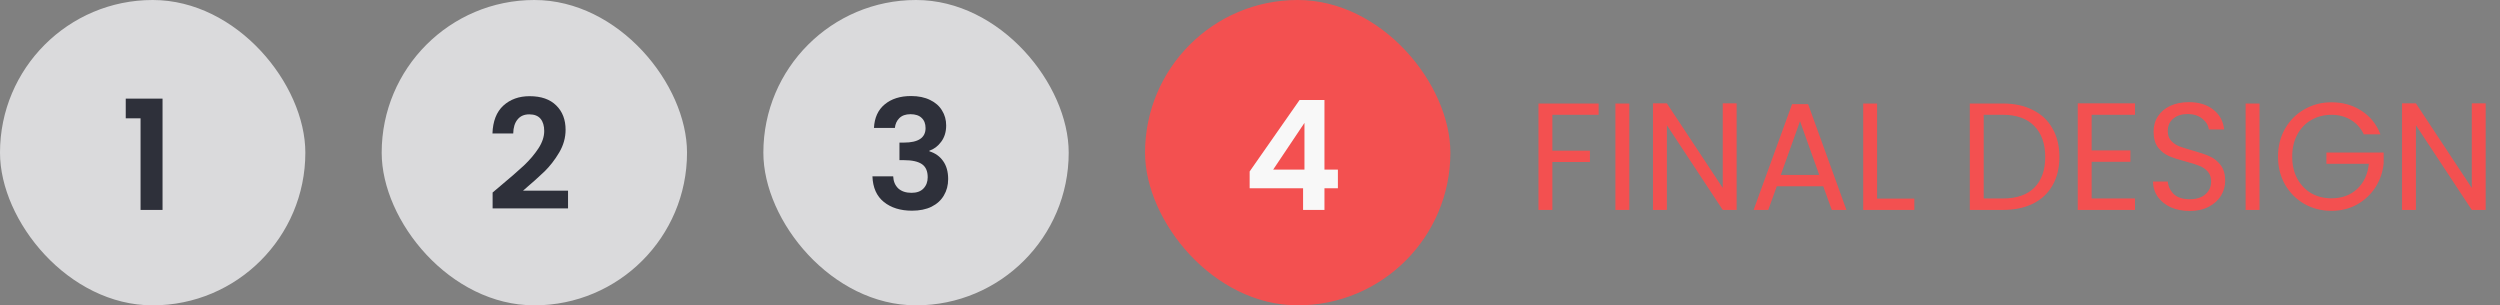 <svg width="262" height="32" viewBox="0 0 262 32" fill="none" xmlns="http://www.w3.org/2000/svg">
<rect x="0" y="0" width="262" height="32" fill="#808080" stroke="none"/>
<rect width="32" height="32" rx="16" fill="#DADADC"/>
<path d="M13.178 12.4V10.336H17.034V22H14.73V12.4H13.178Z" fill="#2E303A"/>
<rect x="40" width="32" height="32" rx="16" fill="#DADADC"/>
<path d="M52.458 19.472C53.482 18.619 54.298 17.909 54.906 17.344C55.514 16.768 56.021 16.171 56.426 15.552C56.832 14.933 57.034 14.325 57.034 13.728C57.034 13.184 56.906 12.757 56.65 12.448C56.394 12.139 56 11.984 55.466 11.984C54.933 11.984 54.522 12.165 54.234 12.528C53.946 12.88 53.797 13.365 53.786 13.984H51.61C51.653 12.704 52.032 11.733 52.746 11.072C53.472 10.411 54.389 10.08 55.498 10.08C56.714 10.08 57.648 10.405 58.298 11.056C58.949 11.696 59.274 12.544 59.274 13.6C59.274 14.432 59.05 15.227 58.602 15.984C58.154 16.741 57.642 17.403 57.066 17.968C56.49 18.523 55.738 19.195 54.81 19.984H59.53V21.84H51.626V20.176L52.458 19.472Z" fill="#2E303A"/>
<rect x="80" width="32" height="32" rx="16" fill="#DADADC"/>
<path d="M91.591 13.408C91.644 12.341 92.018 11.52 92.711 10.944C93.415 10.357 94.338 10.064 95.479 10.064C96.258 10.064 96.924 10.203 97.479 10.48C98.034 10.747 98.45 11.115 98.727 11.584C99.015 12.043 99.159 12.565 99.159 13.152C99.159 13.824 98.983 14.395 98.631 14.864C98.29 15.323 97.879 15.632 97.399 15.792V15.856C98.018 16.048 98.498 16.389 98.839 16.88C99.191 17.371 99.367 18 99.367 18.768C99.367 19.408 99.218 19.979 98.919 20.48C98.631 20.981 98.199 21.376 97.623 21.664C97.058 21.941 96.375 22.08 95.575 22.08C94.37 22.08 93.388 21.776 92.631 21.168C91.874 20.56 91.474 19.664 91.431 18.48H93.607C93.628 19.003 93.804 19.424 94.135 19.744C94.476 20.053 94.94 20.208 95.527 20.208C96.071 20.208 96.487 20.059 96.775 19.76C97.074 19.451 97.223 19.056 97.223 18.576C97.223 17.936 97.02 17.477 96.615 17.2C96.21 16.923 95.58 16.784 94.727 16.784H94.263V14.944H94.727C96.242 14.944 96.999 14.437 96.999 13.424C96.999 12.965 96.86 12.608 96.583 12.352C96.316 12.096 95.927 11.968 95.415 11.968C94.914 11.968 94.524 12.107 94.247 12.384C93.98 12.651 93.826 12.992 93.783 13.408H91.591Z" fill="#2E303A"/>
<rect x="120" width="32" height="32" rx="16" fill="#F35050"/>
<path d="M130.963 19.728V17.968L136.195 10.48H138.803V17.776H140.211V19.728H138.803V22H136.563V19.728H130.963ZM136.707 12.88L133.427 17.776H136.707V12.88Z" fill="#F8F8F8"/>
<path d="M167.536 10.848V12.032H162.688V15.792H166.624V16.976H162.688V22H161.232V10.848H167.536ZM170.751 10.848V22H169.295V10.848H170.751ZM182 22H180.544L174.688 13.12V22H173.232V10.832H174.688L180.544 19.696V10.832H182V22ZM191.074 19.52H186.21L185.314 22H183.778L187.81 10.912H189.49L193.506 22H191.97L191.074 19.52ZM190.658 18.336L188.642 12.704L186.626 18.336H190.658ZM196.719 20.816H200.623V22H195.263V10.848H196.719V20.816ZM209.907 10.848C211.123 10.848 212.174 11.077 213.059 11.536C213.955 11.984 214.638 12.629 215.107 13.472C215.587 14.315 215.827 15.307 215.827 16.448C215.827 17.589 215.587 18.581 215.107 19.424C214.638 20.256 213.955 20.896 213.059 21.344C212.174 21.781 211.123 22 209.907 22H206.435V10.848H209.907ZM209.907 20.8C211.347 20.8 212.446 20.421 213.203 19.664C213.96 18.896 214.339 17.824 214.339 16.448C214.339 15.061 213.955 13.979 213.187 13.2C212.43 12.421 211.336 12.032 209.907 12.032H207.891V20.8H209.907ZM219.204 12.032V15.76H223.268V16.96H219.204V20.8H223.748V22H217.748V10.832H223.748V12.032H219.204ZM229.487 22.112C228.751 22.112 228.089 21.984 227.503 21.728C226.927 21.461 226.473 21.099 226.143 20.64C225.812 20.171 225.641 19.632 225.631 19.024H227.183C227.236 19.547 227.449 19.989 227.823 20.352C228.207 20.704 228.761 20.88 229.487 20.88C230.18 20.88 230.724 20.709 231.119 20.368C231.524 20.016 231.727 19.568 231.727 19.024C231.727 18.597 231.609 18.251 231.375 17.984C231.14 17.717 230.847 17.515 230.495 17.376C230.143 17.237 229.668 17.088 229.071 16.928C228.335 16.736 227.743 16.544 227.295 16.352C226.857 16.16 226.479 15.861 226.159 15.456C225.849 15.04 225.695 14.485 225.695 13.792C225.695 13.184 225.849 12.645 226.159 12.176C226.468 11.707 226.9 11.344 227.455 11.088C228.02 10.832 228.665 10.704 229.391 10.704C230.436 10.704 231.289 10.965 231.951 11.488C232.623 12.011 233.001 12.704 233.087 13.568H231.487C231.433 13.141 231.209 12.768 230.815 12.448C230.42 12.117 229.897 11.952 229.247 11.952C228.639 11.952 228.143 12.112 227.759 12.432C227.375 12.741 227.183 13.179 227.183 13.744C227.183 14.149 227.295 14.48 227.519 14.736C227.753 14.992 228.036 15.189 228.367 15.328C228.708 15.456 229.183 15.605 229.791 15.776C230.527 15.979 231.119 16.181 231.567 16.384C232.015 16.576 232.399 16.88 232.719 17.296C233.039 17.701 233.199 18.256 233.199 18.96C233.199 19.504 233.055 20.016 232.767 20.496C232.479 20.976 232.052 21.365 231.487 21.664C230.921 21.963 230.255 22.112 229.487 22.112ZM236.797 10.848V22H235.341V10.848H236.797ZM247.727 14.08C247.418 13.429 246.97 12.928 246.383 12.576C245.796 12.213 245.114 12.032 244.335 12.032C243.556 12.032 242.852 12.213 242.223 12.576C241.604 12.928 241.114 13.44 240.751 14.112C240.399 14.773 240.223 15.541 240.223 16.416C240.223 17.291 240.399 18.059 240.751 18.72C241.114 19.381 241.604 19.893 242.223 20.256C242.852 20.608 243.556 20.784 244.335 20.784C245.423 20.784 246.319 20.459 247.023 19.808C247.727 19.157 248.138 18.277 248.255 17.168H243.807V15.984H249.807V17.104C249.722 18.021 249.434 18.864 248.943 19.632C248.452 20.389 247.807 20.992 247.007 21.44C246.207 21.877 245.316 22.096 244.335 22.096C243.3 22.096 242.356 21.856 241.503 21.376C240.65 20.885 239.972 20.208 239.471 19.344C238.98 18.48 238.735 17.504 238.735 16.416C238.735 15.328 238.98 14.352 239.471 13.488C239.972 12.613 240.65 11.936 241.503 11.456C242.356 10.965 243.3 10.72 244.335 10.72C245.519 10.72 246.564 11.013 247.471 11.6C248.388 12.187 249.055 13.013 249.471 14.08H247.727ZM260.5 22H259.044L253.188 13.12V22H251.732V10.832H253.188L259.044 19.696V10.832H260.5V22Z" fill="#F35050"/>
</svg>
